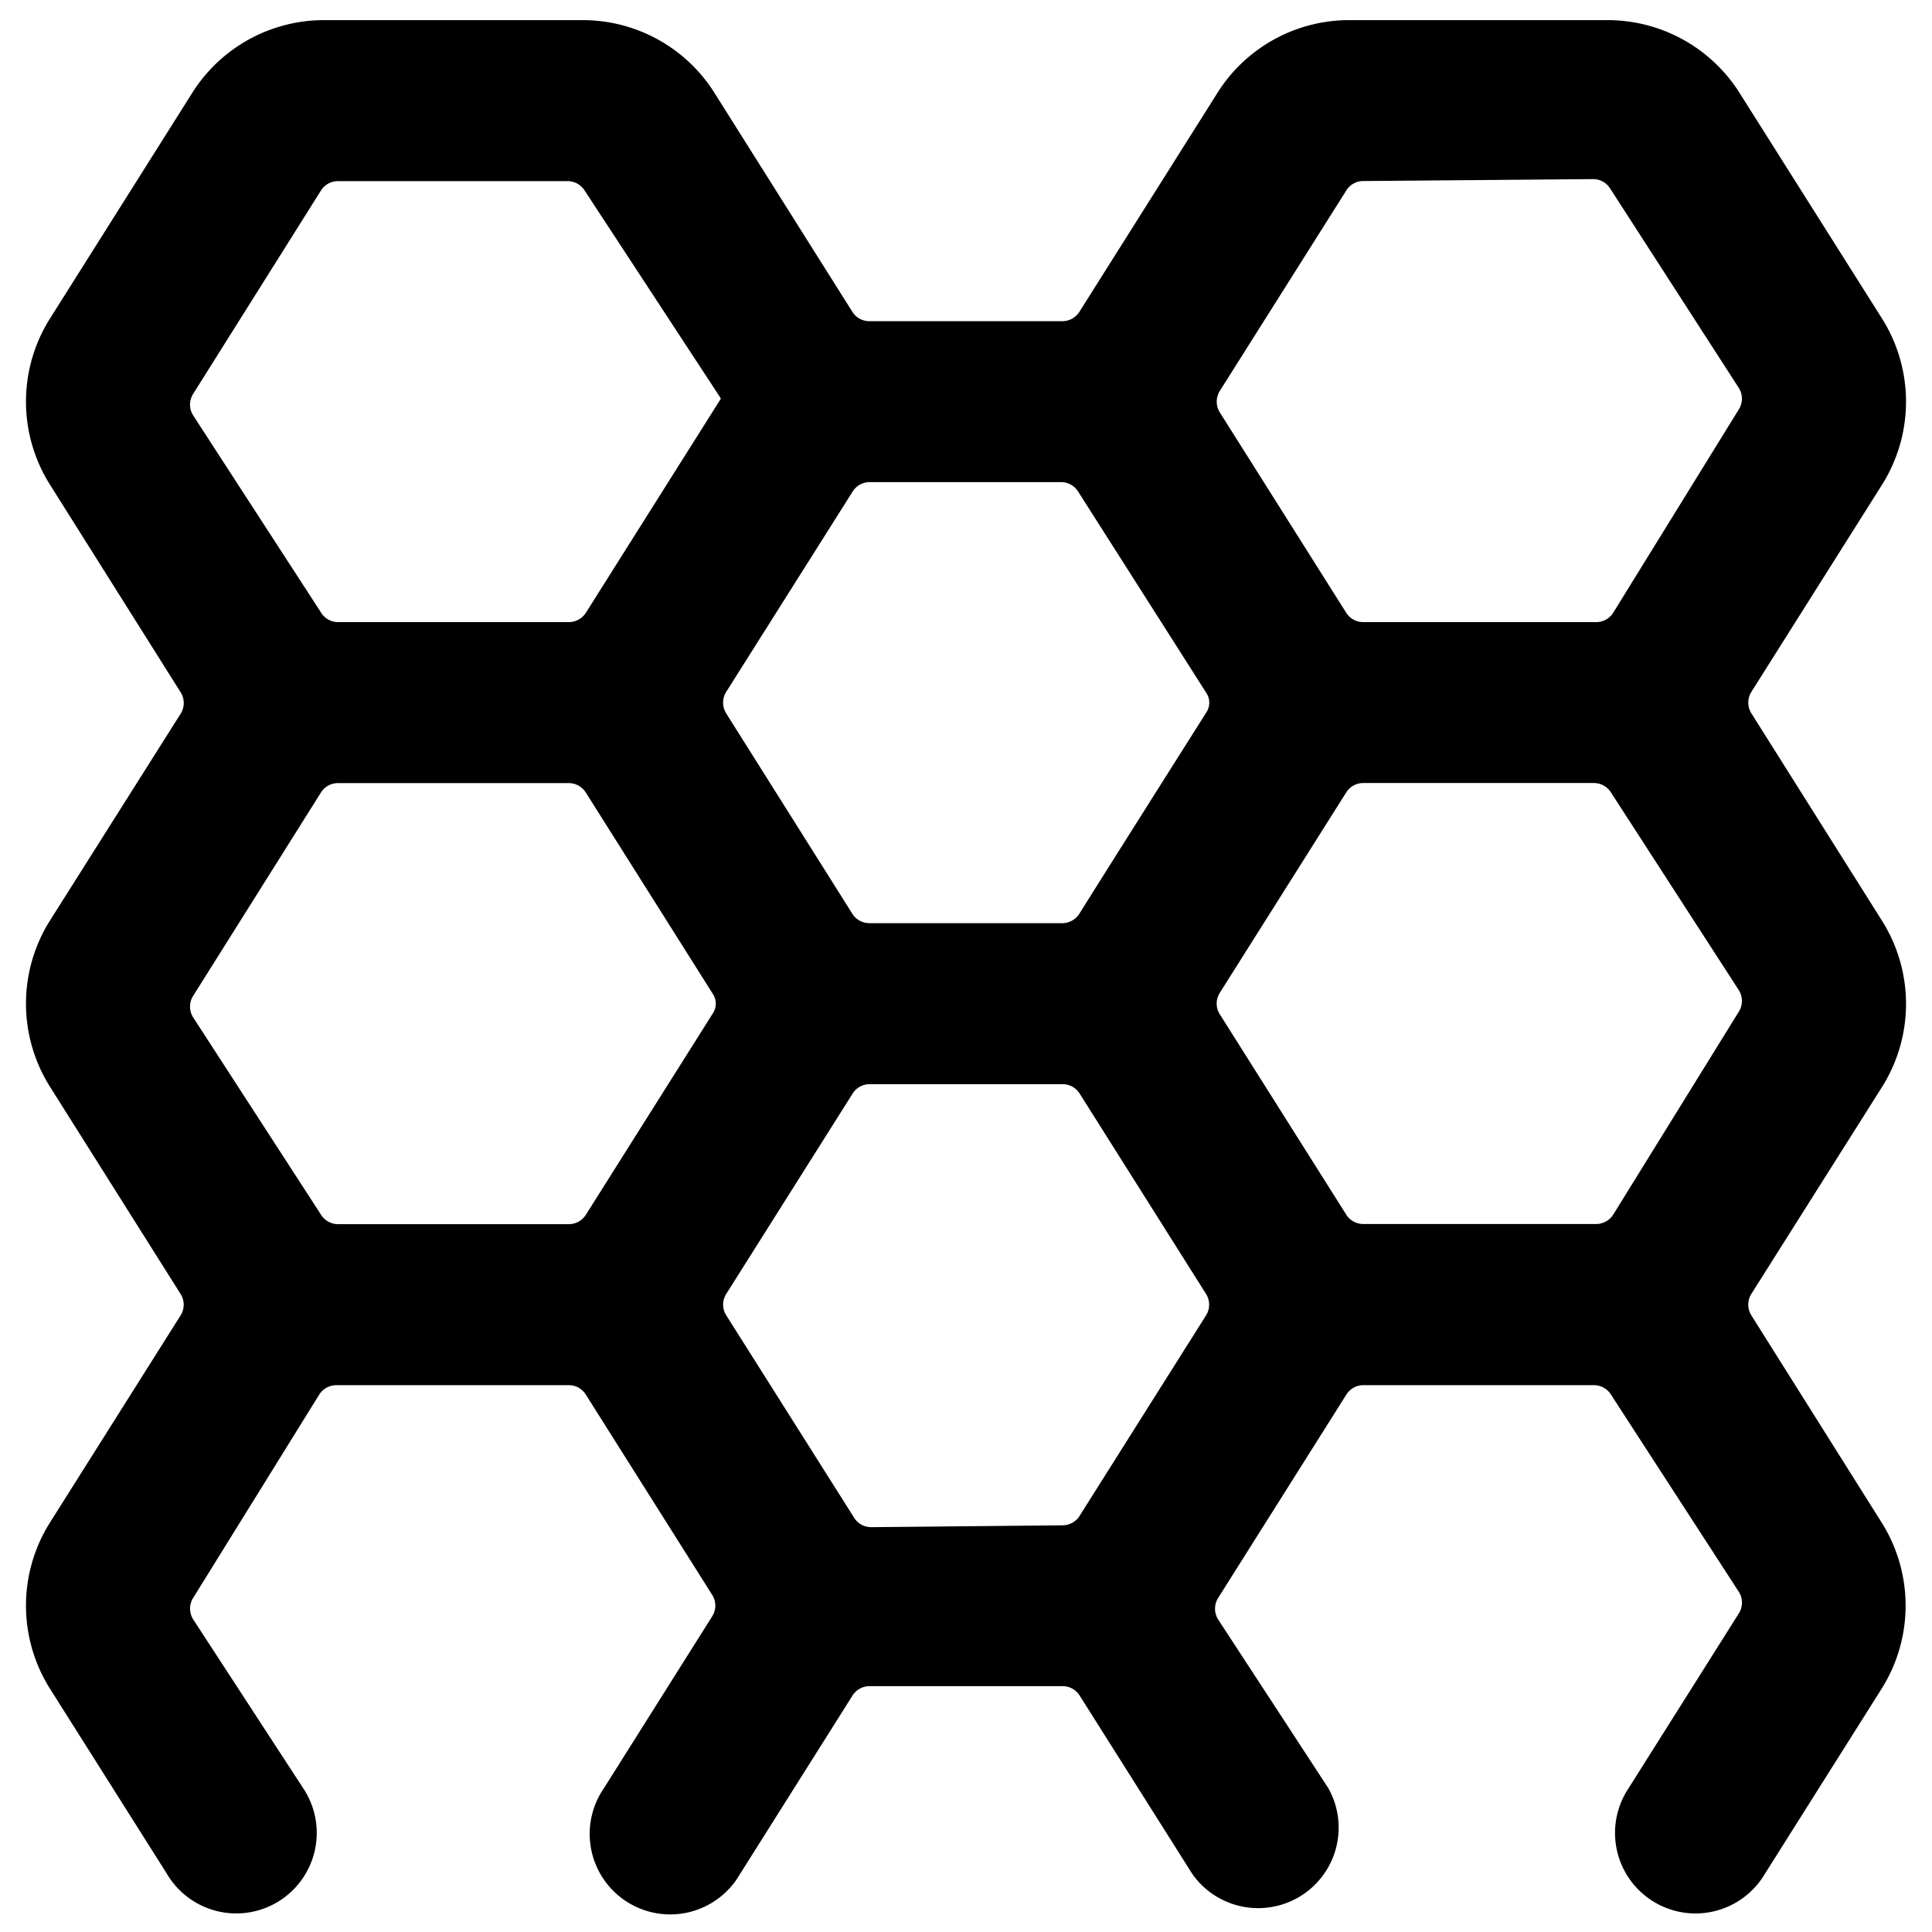 <svg xmlns="http://www.w3.org/2000/svg" viewBox="0 0 24 24"><title>dna-alternate</title><path d="M23.381,13.5a1.937,1.937,0,0,0,0-2.059L21.756,8.861a.25.25,0,0,1,0-.266l1.625-2.576a1.937,1.937,0,0,0,0-2.059l-1.768-2.8A1.938,1.938,0,0,0,19.967.25h-3.2a1.933,1.933,0,0,0-1.645.906L13.409,3.873a.252.252,0,0,1-.211.117H10.8a.25.25,0,0,1-.212-.117L8.878,1.158A1.933,1.933,0,0,0,7.232.25h-3.2a1.934,1.934,0,0,0-1.646.907L.619,3.96a1.935,1.935,0,0,0,0,2.058L2.244,8.6a.248.248,0,0,1,0,.266L.619,11.438a1.937,1.937,0,0,0,0,2.059l1.624,2.577a.248.248,0,0,1,0,.267L.619,18.916a1.937,1.937,0,0,0,0,2.059l1.453,2.3a1,1,0,1,0,1.691-1.066L2.4,20.117a.25.25,0,0,1,0-.268l1.565-2.524a.252.252,0,0,1,.213-.118H7.066a.247.247,0,0,1,.211.117l1.57,2.488a.248.248,0,0,1,0,.267L7.5,22.217A1,1,0,1,0,9.19,23.284l1.4-2.221a.25.25,0,0,1,.212-.117H13.2a.25.25,0,0,1,.212.117l1.4,2.217A1,1,0,0,0,16.5,22.212l-1.367-2.093a.251.251,0,0,1,0-.27l1.592-2.525a.249.249,0,0,1,.211-.117H19.8a.25.25,0,0,1,.21.114l1.59,2.453a.249.249,0,0,1,0,.269l-1.371,2.174a1,1,0,1,0,1.691,1.067l1.456-2.309a1.937,1.937,0,0,0,0-2.059L21.756,16.34a.252.252,0,0,1,0-.267ZM9.022,16.34a.248.248,0,0,1,0-.267l1.57-2.489a.249.249,0,0,1,.211-.116H13.2a.25.25,0,0,1,.212.117l1.57,2.489a.25.25,0,0,1,0,.266l-1.571,2.491a.25.25,0,0,1-.209.117l-2.377.023a.249.249,0,0,1-.214-.116Zm5.966-7.728a.218.218,0,0,1,0,.234c-.284.449-1.3,2.056-1.58,2.505a.253.253,0,0,1-.212.117H10.8a.25.25,0,0,1-.212-.117L9.021,8.862a.252.252,0,0,1,0-.267l1.571-2.489a.25.25,0,0,1,.211-.117h2.378a.251.251,0,0,1,.211.116Zm1.737-6.247a.247.247,0,0,1,.209-.116l2.85-.024A.248.248,0,0,1,20,2.339L21.6,4.819a.25.25,0,0,1,0,.267L20.041,7.61a.249.249,0,0,1-.213.118H16.934a.249.249,0,0,1-.211-.116l-1.57-2.489a.252.252,0,0,1,0-.267Zm-12.737,0A.25.25,0,0,1,4.2,2.25H7.051a.249.249,0,0,1,.209.113L8.953,4.947v.008L7.278,7.612a.252.252,0,0,1-.212.116H4.2a.247.247,0,0,1-.209-.114L2.4,5.161a.249.249,0,0,1,0-.269Zm0,7.478A.25.25,0,0,1,4.2,9.728H7.066a.25.25,0,0,1,.211.117l1.581,2.506a.218.218,0,0,1,0,.233L7.278,15.09a.25.25,0,0,1-.212.117H4.2a.25.25,0,0,1-.21-.114L2.4,12.639a.249.249,0,0,1,0-.269Zm16.053,5.244a.252.252,0,0,1-.213.118H16.934a.25.25,0,0,1-.211-.117L15.153,12.6a.248.248,0,0,1,0-.267l1.57-2.489a.25.25,0,0,1,.212-.117H19.8a.25.25,0,0,1,.21.114L21.6,12.3a.252.252,0,0,1,0,.268Z"/></svg>